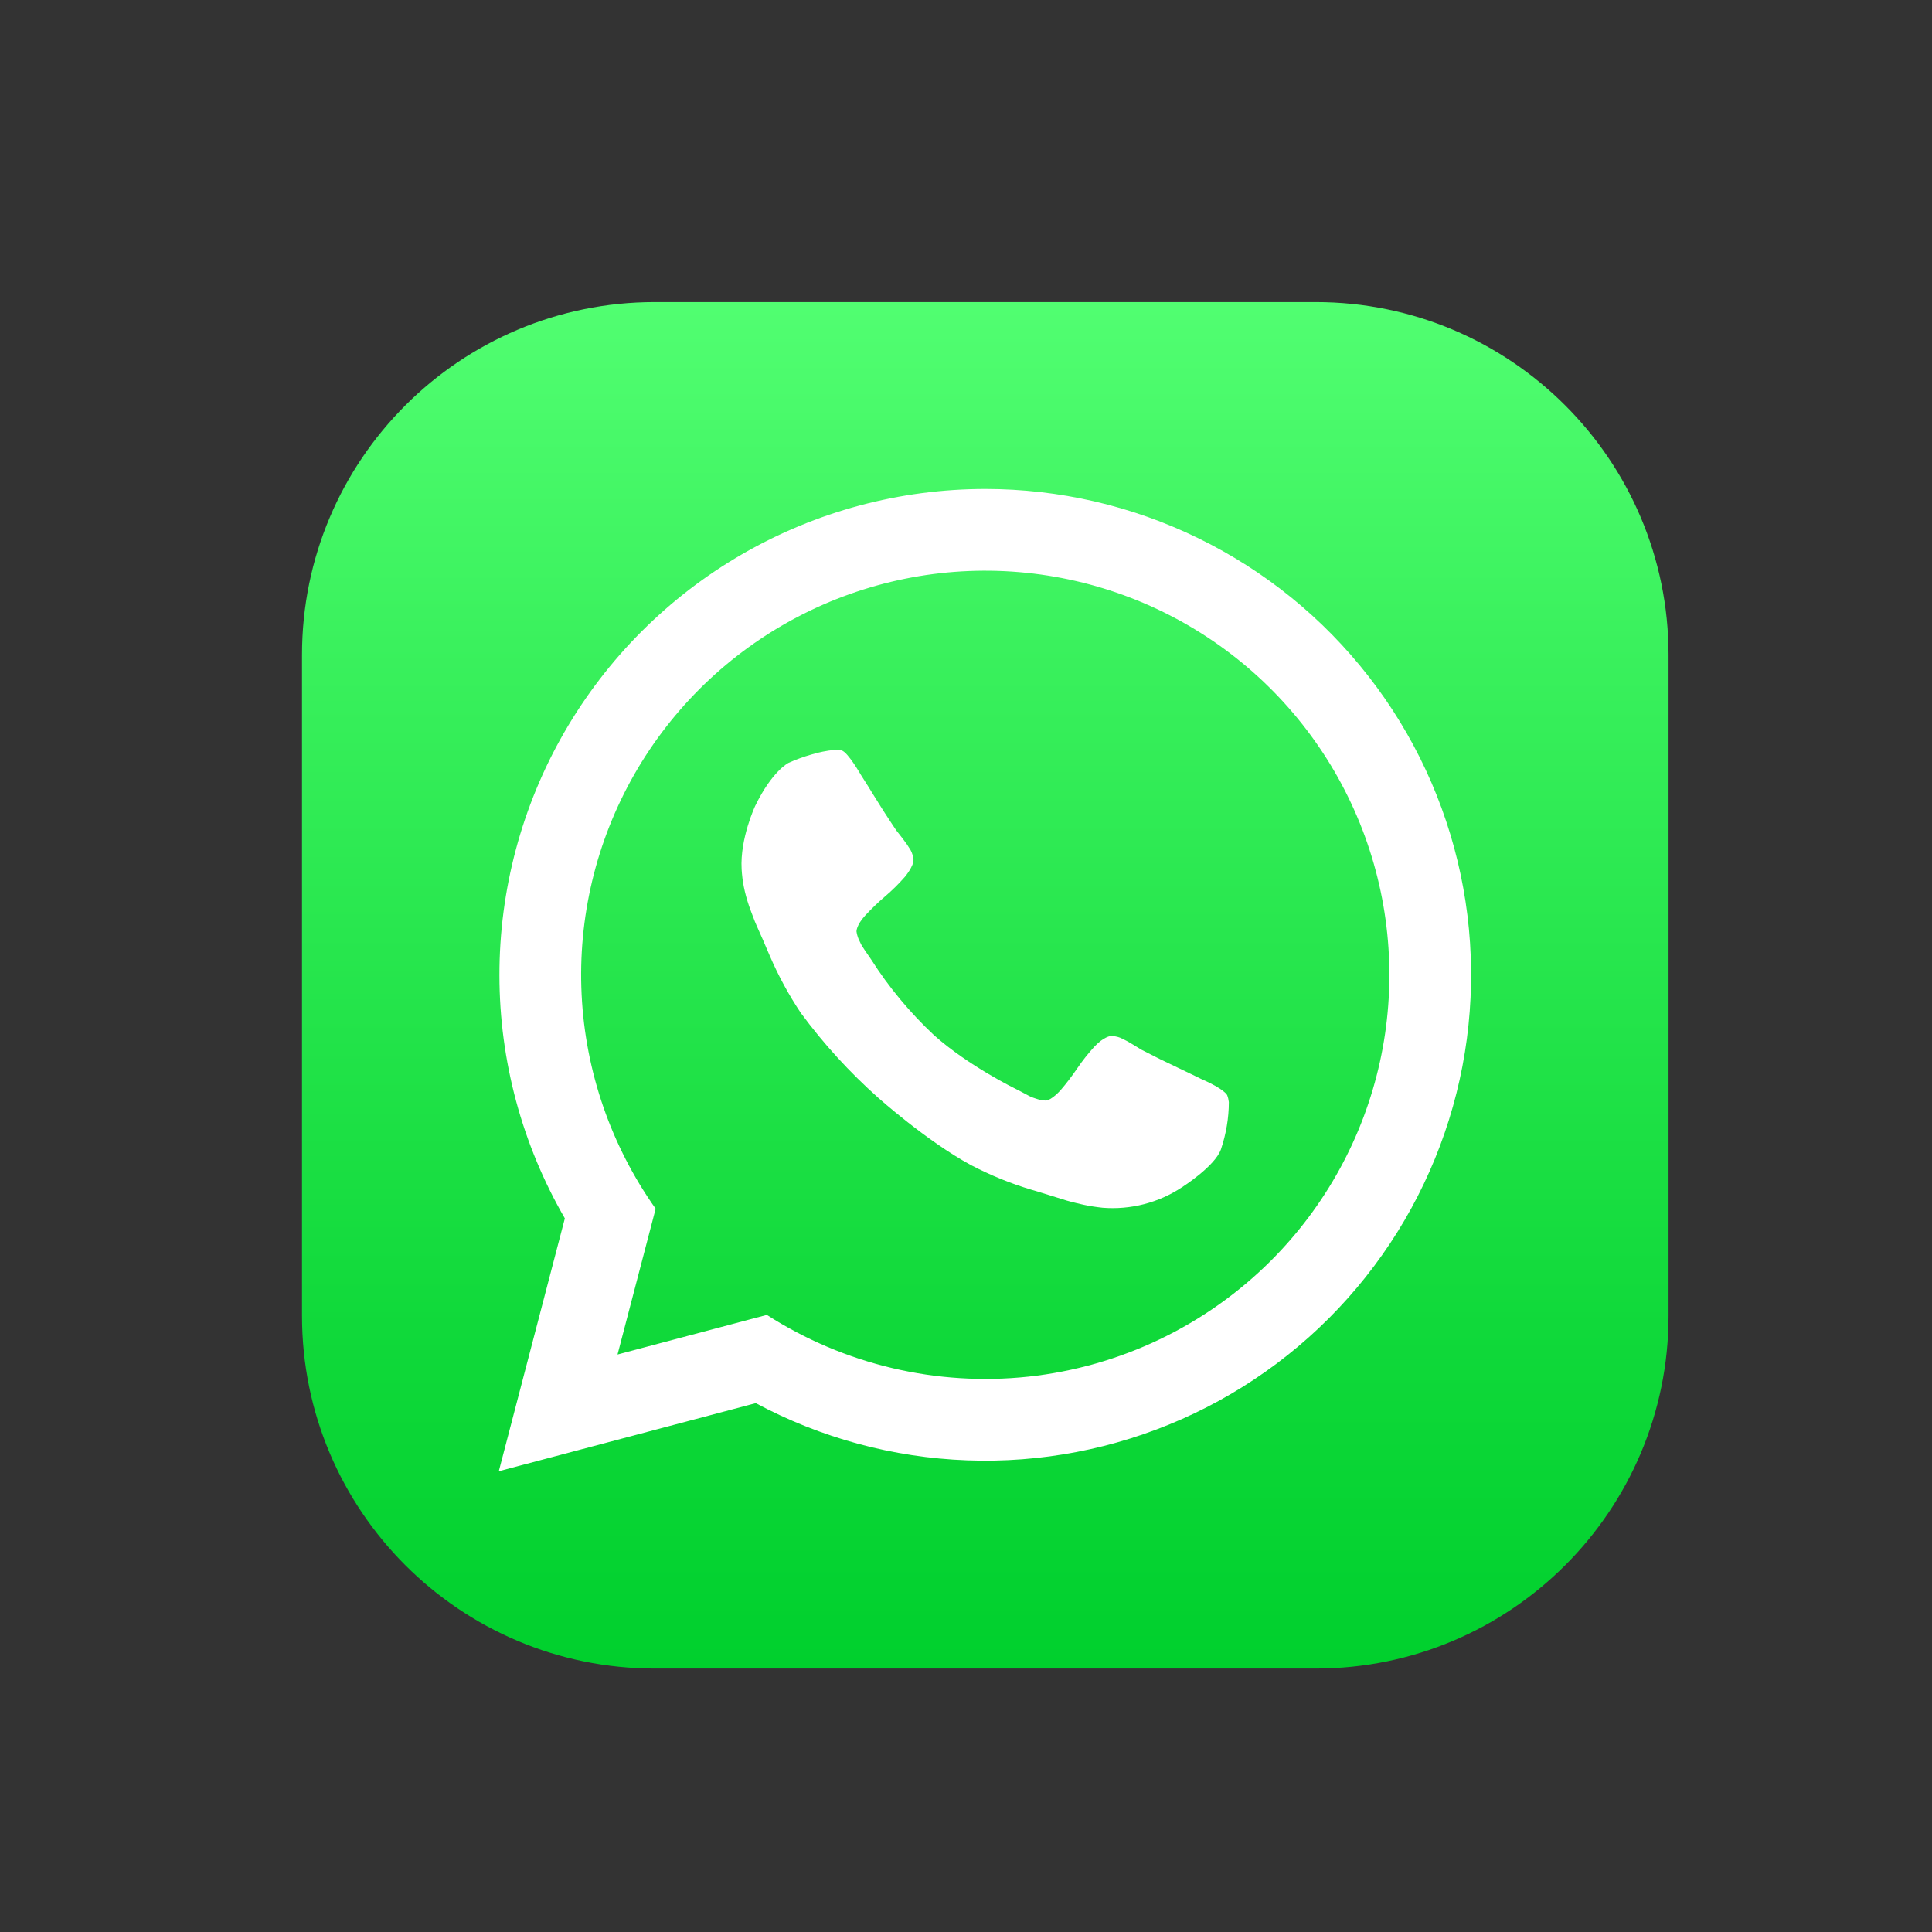 <svg width="22" height="22" viewBox="0 0 22 22" fill="none" xmlns="http://www.w3.org/2000/svg">
<rect x="0" y="0" width="22" height="22" fill="#333333" stroke="none"/>
<path d="M14.983 3.44H7.456C5.238 3.44 3.439 5.238 3.439 7.457V14.983C3.439 17.202 5.238 19 7.456 19H14.983C17.201 19 19 17.202 19 14.983V7.457C19 5.238 17.201 3.44 14.983 3.44Z" fill="url(#paint0_linear_1672_6488)"/>
<path d="M11.22 5.568C10.248 5.568 9.293 5.824 8.452 6.31C7.61 6.797 6.912 7.496 6.426 8.338C5.941 9.18 5.686 10.135 5.687 11.107C5.688 12.079 5.945 13.033 6.432 13.874L5.68 16.753L8.606 15.978C9.348 16.375 10.17 16.598 11.011 16.629C11.851 16.661 12.688 16.5 13.457 16.16C14.226 15.82 14.908 15.309 15.45 14.665C15.992 14.022 16.38 13.264 16.585 12.448C16.79 11.632 16.806 10.78 16.632 9.957C16.458 9.134 16.099 8.361 15.581 7.698C15.064 7.035 14.402 6.498 13.646 6.129C12.891 5.76 12.061 5.568 11.22 5.568ZM14.473 14.355C13.73 15.097 12.756 15.563 11.712 15.676C10.667 15.788 9.616 15.54 8.732 14.973L7.032 15.424L7.466 13.764C6.959 13.048 6.666 12.203 6.623 11.326C6.58 10.45 6.788 9.58 7.223 8.818C7.658 8.057 8.302 7.435 9.078 7.027C9.855 6.619 10.732 6.441 11.606 6.515C12.48 6.589 13.315 6.911 14.012 7.443C14.709 7.975 15.24 8.696 15.541 9.52C15.842 10.344 15.902 11.236 15.713 12.093C15.524 12.95 15.094 13.734 14.473 14.355Z" fill="white"/>
<path d="M13.993 12.55C13.993 12.641 13.985 12.732 13.97 12.821C13.955 12.912 13.932 13.001 13.903 13.088C13.834 13.282 13.46 13.519 13.46 13.519C13.194 13.696 12.876 13.778 12.557 13.753C12.483 13.745 12.408 13.734 12.335 13.718C12.211 13.69 12.15 13.672 12.15 13.672C12.09 13.654 11.934 13.605 11.934 13.605C11.778 13.556 11.743 13.547 11.743 13.547C11.506 13.476 11.276 13.382 11.056 13.267C10.551 12.993 10 12.5 10 12.5C9.674 12.21 9.379 11.887 9.12 11.536C8.982 11.33 8.864 11.112 8.766 10.885C8.752 10.851 8.687 10.701 8.687 10.701C8.62 10.551 8.596 10.494 8.596 10.494C8.572 10.435 8.529 10.315 8.529 10.315C8.505 10.244 8.485 10.172 8.47 10.098C8.457 10.032 8.449 9.965 8.445 9.898C8.425 9.546 8.6 9.176 8.6 9.176C8.793 8.778 8.979 8.687 8.979 8.687C9.062 8.65 9.148 8.618 9.236 8.593C9.323 8.566 9.413 8.548 9.504 8.539C9.531 8.536 9.558 8.539 9.585 8.546C9.655 8.565 9.804 8.825 9.804 8.825C9.85 8.895 9.93 9.026 9.93 9.026C10.01 9.156 10.077 9.26 10.077 9.26C10.144 9.365 10.207 9.457 10.207 9.457C10.219 9.472 10.279 9.549 10.279 9.549C10.312 9.591 10.342 9.635 10.369 9.68C10.387 9.713 10.398 9.75 10.402 9.788C10.406 9.864 10.304 9.985 10.304 9.985C10.234 10.065 10.159 10.139 10.078 10.208C9.999 10.275 9.924 10.348 9.853 10.424C9.75 10.537 9.753 10.606 9.753 10.606C9.757 10.635 9.765 10.664 9.776 10.691C9.798 10.741 9.813 10.767 9.813 10.767C9.828 10.793 9.872 10.856 9.872 10.856C9.916 10.919 9.92 10.926 9.92 10.926C10.121 11.242 10.362 11.531 10.635 11.787C11.03 12.14 11.571 12.402 11.571 12.402C11.579 12.405 11.646 12.441 11.646 12.441C11.713 12.478 11.74 12.49 11.74 12.49C11.768 12.502 11.821 12.518 11.821 12.518C11.849 12.527 11.878 12.532 11.908 12.532C11.976 12.529 12.077 12.414 12.077 12.414C12.145 12.335 12.208 12.252 12.267 12.165C12.326 12.078 12.392 11.995 12.463 11.917C12.572 11.802 12.649 11.797 12.649 11.797C12.686 11.797 12.724 11.804 12.759 11.818C12.807 11.84 12.854 11.865 12.899 11.893C12.982 11.943 12.999 11.954 12.999 11.954C13.1 12.006 13.21 12.061 13.21 12.061C13.323 12.116 13.46 12.181 13.46 12.181C13.598 12.246 13.673 12.284 13.673 12.284C13.948 12.403 13.974 12.471 13.974 12.471C13.984 12.496 13.99 12.523 13.993 12.55Z" fill="white"/>
<defs>
<linearGradient id="paint0_linear_1672_6488" x1="11.22" y1="19" x2="11.22" y2="3.44" gradientUnits="userSpaceOnUse">
<stop stop-color="#00D02D"/>
<stop offset="0.25" stop-color="#10D93A"/>
<stop offset="0.75" stop-color="#3AF15D"/>
<stop offset="1" stop-color="#51FE71"/>
</linearGradient>
</defs>
</svg>

